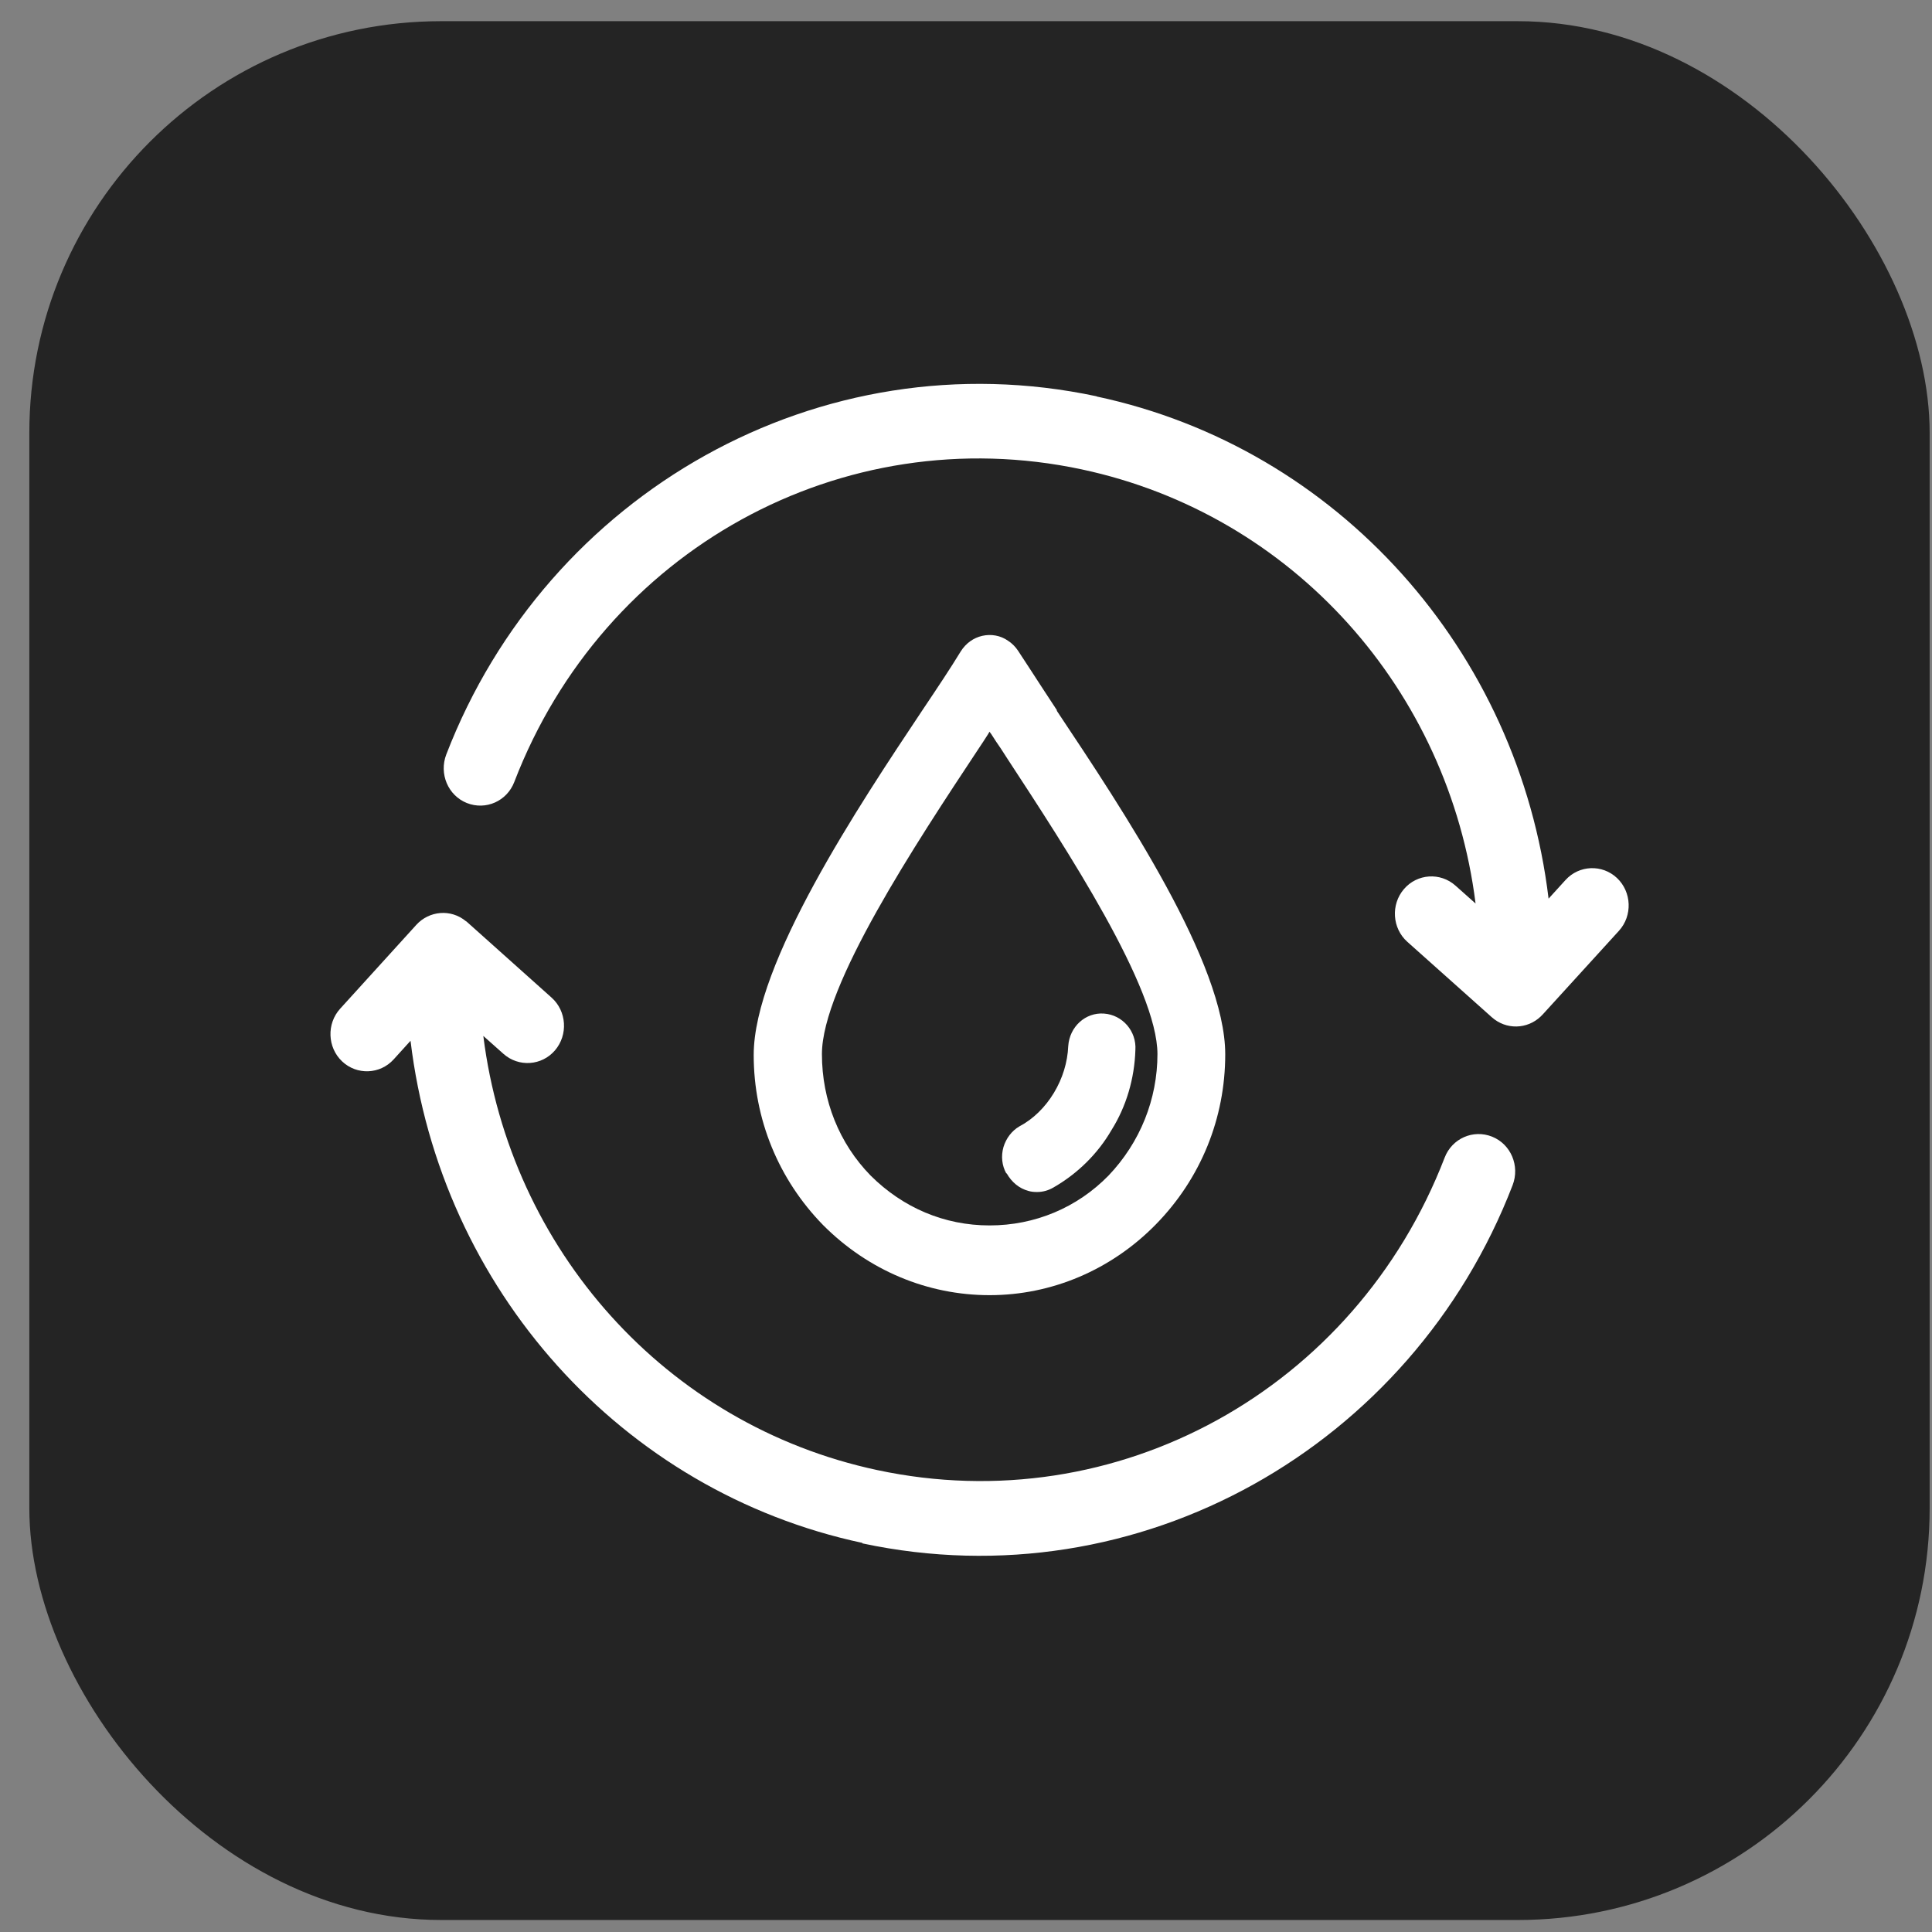 <svg width="61" height="61" viewBox="0 0 61 61" fill="none" xmlns="http://www.w3.org/2000/svg">
<rect x="0" y="0" width="61" height="61" fill="#808080" stroke="none"/>
<rect x="0.926" y="0.669" width="60" height="59.952" rx="13" fill="#242424"/>
<g clip-path="url(#clip0_10_169)">
<path d="M27.229 48.73C35.955 50.589 44.579 45.682 47.759 37.419C47.992 36.811 47.705 36.126 47.11 35.888C46.515 35.651 45.844 35.944 45.612 36.552C42.787 43.878 35.258 48.03 27.7 46.416C21.012 44.99 16.101 39.432 15.26 32.708L15.896 33.274C16.375 33.7 17.107 33.651 17.524 33.162C17.941 32.673 17.893 31.925 17.415 31.498C14.378 28.779 14.795 29.156 14.727 29.093C14.727 29.093 14.72 29.093 14.713 29.087C14.234 28.688 13.55 28.758 13.147 29.198L10.74 31.848C10.309 32.323 10.336 33.071 10.801 33.511C11.266 33.952 11.998 33.924 12.429 33.449L12.962 32.861C13.906 40.705 19.63 47.094 27.229 48.715V48.73Z" fill="white"/>
<path d="M34.621 12.512C25.895 10.653 17.27 15.567 14.09 23.823C13.858 24.431 14.145 25.116 14.74 25.354C15.335 25.591 16.005 25.298 16.238 24.689C19.055 17.357 26.592 13.211 34.149 14.819C40.838 16.245 45.748 21.802 46.589 28.527L45.953 27.961C45.475 27.535 44.743 27.584 44.326 28.073C43.908 28.562 43.956 29.31 44.435 29.737L47.096 32.113C47.554 32.526 48.224 32.498 48.648 32.092C48.703 32.043 48.764 31.966 51.117 29.387C51.548 28.912 51.52 28.164 51.055 27.723C50.59 27.283 49.858 27.311 49.428 27.786L48.894 28.373C47.95 20.537 42.233 14.141 34.628 12.519L34.621 12.512Z" fill="white"/>
<path d="M33.371 22.425C33.064 21.963 32.783 21.523 32.517 21.117L32.147 20.551C32.065 20.425 31.949 20.307 31.826 20.23C31.587 20.062 31.293 20.013 31.012 20.076C30.738 20.139 30.499 20.307 30.335 20.565C30.007 21.104 29.624 21.677 29.118 22.432C27.128 25.417 23.797 30.415 23.797 33.309C23.797 35.329 24.576 37.237 25.992 38.684C27.415 40.11 29.282 40.893 31.245 40.893C33.207 40.893 35.088 40.096 36.497 38.656C37.913 37.209 38.685 35.308 38.685 33.288C38.685 30.422 35.485 25.619 33.365 22.439L33.371 22.425ZM36.545 33.274C36.545 34.707 35.998 36.07 34.999 37.118C34.008 38.132 32.674 38.691 31.245 38.691C29.815 38.691 28.509 38.132 27.49 37.118C26.498 36.105 25.951 34.742 25.951 33.281C25.951 31.121 28.919 26.626 30.882 23.662L30.896 23.641C30.998 23.487 31.101 23.334 31.197 23.18C31.21 23.152 31.231 23.124 31.245 23.103C31.265 23.131 31.279 23.159 31.299 23.18C31.395 23.334 31.498 23.487 31.6 23.634L31.785 23.921C33.679 26.815 36.545 31.184 36.545 33.288V33.274Z" fill="white"/>
<path d="M31.785 37.048C31.943 37.328 32.182 37.524 32.469 37.601C32.558 37.629 32.654 37.636 32.743 37.636C32.927 37.636 33.098 37.587 33.256 37.496C34.015 37.062 34.658 36.433 35.095 35.678C35.56 34.937 35.82 34.057 35.848 33.155C35.889 32.561 35.444 32.043 34.856 32.002C34.275 31.959 33.769 32.414 33.728 33.029C33.707 33.539 33.55 34.05 33.276 34.504C33.003 34.958 32.62 35.336 32.182 35.566C31.943 35.706 31.765 35.944 31.683 36.217C31.601 36.503 31.635 36.804 31.772 37.048H31.785Z" fill="white"/>
</g>
<defs>
<clipPath id="clip0_10_169">
<rect width="41" height="37" fill="white" transform="translate(10.426 12.121)"/>
</clipPath>
</defs>
</svg>
